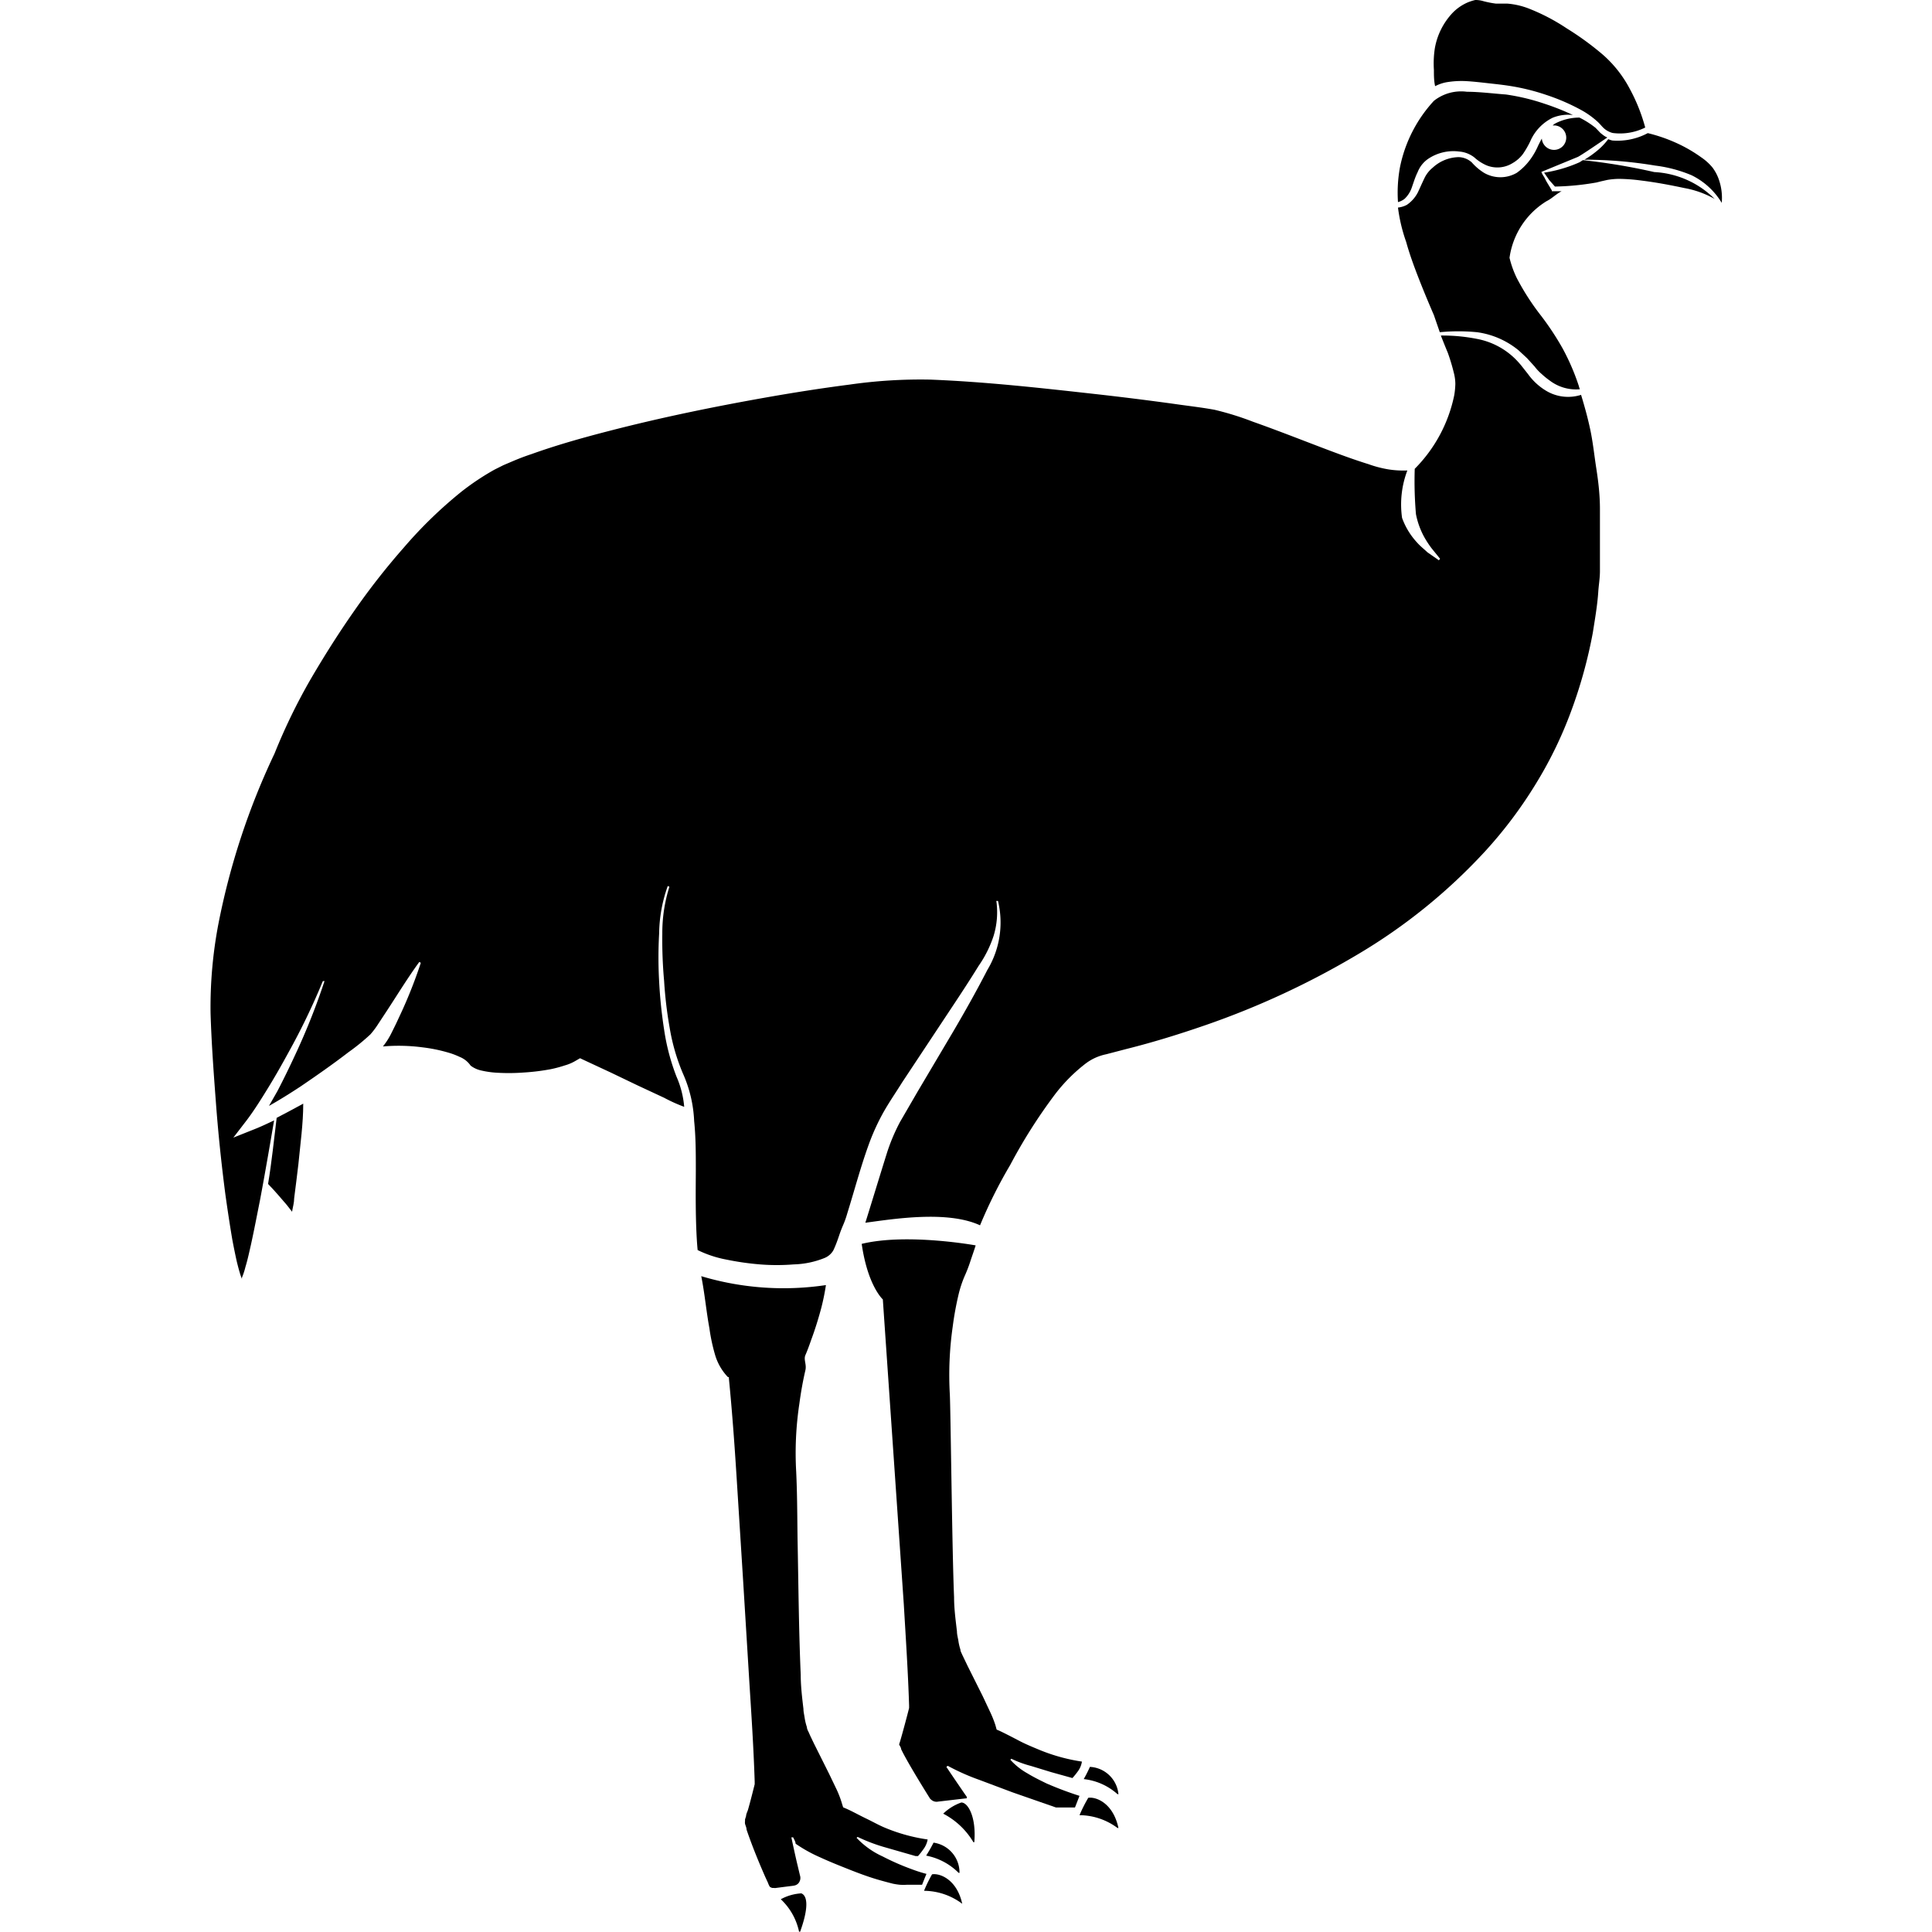 <svg id="Layer_1" data-name="Layer 1" xmlns="http://www.w3.org/2000/svg" width="128" height="128" viewBox="0 0 128 128"><title>Cassowary gliph</title><path d="M61.75,124.18c.49-.09,1.64.31,2,1.95,0,0,0,.06,0,0a4.26,4.26,0,0,0-2.53-.86A9.34,9.34,0,0,1,61.75,124.18Z"/><path d="M72.1,119.11c.48-.08,1.64.31,2,2a0,0,0,0,1-.06,0,4.26,4.26,0,0,0-2.52-.85A9.89,9.89,0,0,1,72.1,119.11Z"/><path d="M61.85,122.08a2,2,0,0,1,1.72,2,0,0,0,0,1-.06,0,4.13,4.13,0,0,0-2.15-1.14A9.77,9.77,0,0,0,61.85,122.08Z"/><path d="M72.21,117.06a2,2,0,0,1,1.89,1.81,0,0,0,0,1-.06,0,4,4,0,0,0-2.24-1A9.15,9.15,0,0,0,72.21,117.06Z"/><path d="M53.09,125.44c.43.17.48,1-.08,2.54,0,0-.06,0-.07,0a4.11,4.11,0,0,0-1.21-2.15A3.23,3.23,0,0,1,53.09,125.44Z"/><path d="M63.69,119.42c.46,0,1,1,.86,2.63,0,0,0,0-.06,0a5,5,0,0,0-2-1.89A3.31,3.31,0,0,1,63.69,119.42Z"/><path d="M18.33,74.06c.59-.31,1.18-.62,1.76-.94,0,1.33-.19,2.65-.32,4-.09.75-.18,1.5-.28,2.26,0,.3-.09.59-.14.9L19,79.83c-.39-.45-.79-.93-1.24-1.39C18,77,18.15,75.52,18.33,74.06Z"/><path d="M58.7,121.12a11.52,11.52,0,0,0,2.76.75,1.53,1.53,0,0,1-.3.67,4.58,4.58,0,0,1-.34.43l-.16,0-1.95-.56a11.29,11.29,0,0,1-1.89-.71l-.07.06a5.44,5.44,0,0,0,1.72,1.23,16.26,16.26,0,0,0,1.91.84,9.82,9.82,0,0,0,1,.32l-.1.24-.19.48v0h0a0,0,0,0,1,0,0l-1,0a3.67,3.67,0,0,1-.47,0,4.3,4.3,0,0,1-.46-.07q-.48-.12-1-.27c-.65-.19-1.29-.43-1.92-.68s-1.26-.5-1.89-.79a9.68,9.68,0,0,1-1.64-.91c0-.14-.1-.28-.16-.42l-.12,0c.12.57.24,1.12.37,1.68l.2.84a.54.54,0,0,1-.12.54c-.15.14-.27.14-.6.18l-.86.11a.36.36,0,0,1-.15,0l-.1,0A.41.41,0,0,1,51,125a1.33,1.33,0,0,1-.12-.26l-.18-.39c-.44-1-.89-2.1-1.24-3.14,0-.13-.07-.26-.1-.38a.62.62,0,0,1,0-.18l0-.11.07-.22c0-.14.09-.29.13-.43.16-.56.3-1.12.44-1.68v-.17c-.07-2.24-.22-4.47-.36-6.7l-.41-6.68L48.81,98c-.14-2.23-.3-4.45-.52-6.69v-.07l-.06,0a3.59,3.59,0,0,1-.84-1.43A12.06,12.06,0,0,1,47,88c-.21-1.14-.31-2.3-.54-3.45a19,19,0,0,0,8.26.59,15.15,15.15,0,0,1-.31,1.52c-.19.71-.41,1.42-.67,2.12-.12.35-.25.7-.38,1s.09.61,0,1c-.17.73-.3,1.47-.4,2.22a21.9,21.9,0,0,0-.21,4.51c.07,1.47.07,3,.09,4.45.06,3,.08,6,.21,9,0,.75.09,1.49.18,2.26,0,.19.05.38.08.59a3.67,3.67,0,0,0,.15.62c0,.11.07.24.11.32l.12.27.24.5,1,2,.48,1a6.4,6.4,0,0,1,.36.93l.09.29.21.09c.41.18.85.43,1.31.65S58.23,120.93,58.7,121.12Z"/><path d="M61.35,124.07h0Z"/><path d="M67,116.52l-.06.07a4.44,4.44,0,0,0,1.13.9c.41.25.84.46,1.27.67a23.08,23.08,0,0,0,2.18.82l-.3.77-1.26,0-2.87-1-2.21-.83a14.58,14.58,0,0,1-2.09-.93l0,0-.09.07c.3.46,1.27,1.87,1.27,1.87a.58.58,0,0,1,.08.12.11.11,0,0,1,0,.09l-1.89.22a.53.53,0,0,1-.47-.13.3.3,0,0,1-.08-.08s-1.48-2.35-1.91-3.27c0-.11-.1-.22-.13-.31v0c.1-.28.53-1.88.66-2.41l0-.07v-.1c-.07-2.23-.22-4.47-.35-6.69L58.49,86.09s-1-.89-1.4-3.68c3-.73,7.55.1,7.55.1-.11.36-.24.71-.36,1.08s-.25.69-.39,1a7.6,7.6,0,0,0-.36,1.08,20.66,20.66,0,0,0-.41,2.22,22.65,22.65,0,0,0-.19,4.51c.06,1.48.15,10.42.28,13.42,0,.75.1,1.49.19,2.26,0,.19.05.38.09.59a3.56,3.56,0,0,0,.14.62c0,.11.08.24.12.34l.36.75,1,2,.47,1a7.35,7.35,0,0,1,.37.92l.08.29.21.09c.42.2.86.43,1.3.66s.91.42,1.39.62a12.06,12.06,0,0,0,2.75.75,1.45,1.45,0,0,1-.28.66,4.7,4.7,0,0,1-.35.43l-1.4-.39L68.31,117A7.15,7.15,0,0,1,67,116.52Z"/><path d="M92.62,13.39a9.31,9.31,0,0,1,.13-2.3A9.14,9.14,0,0,1,95,6.68a2.91,2.91,0,0,1,2.19-.6c.82,0,1.75.12,2.58.18a14.19,14.19,0,0,1,2.52.6,16.65,16.65,0,0,1,1.92.76,2.73,2.73,0,0,0-1.34.18,3.11,3.11,0,0,0-1.49,1.57,6.28,6.28,0,0,1-.48.83,2.22,2.22,0,0,1-.66.59,1.91,1.91,0,0,1-1.74.17,2.94,2.94,0,0,1-.82-.53,1.87,1.87,0,0,0-1-.39,3,3,0,0,0-2.07.49,1.92,1.92,0,0,0-.69.88c-.16.32-.26.66-.38,1a1.86,1.86,0,0,1-.49.77A1.23,1.23,0,0,1,92.62,13.39Z"/><path d="M106,33.73l0,1.38c0,.45,0,.9,0,1.36l0,1.37c0,.46-.08.91-.11,1.36-.06.91-.22,1.81-.36,2.71a31.53,31.53,0,0,1-1.45,5.24A27,27,0,0,1,101.71,52a28.91,28.91,0,0,1-3.28,4.36,37.28,37.28,0,0,1-8.51,6.89,54.61,54.61,0,0,1-10,4.65c-1.73.6-3.5,1.15-5.3,1.6l-1.34.35a3.36,3.36,0,0,0-1.35.61,11,11,0,0,0-2,2,34.89,34.89,0,0,0-3,4.72,31.8,31.8,0,0,0-2,4c-2.17-1-5.73-.42-7.6-.17.11-.33,1-3.25,1.45-4.68a12.5,12.5,0,0,1,.85-2l1.16-2,2.37-4c.78-1.33,1.54-2.68,2.25-4.06a6.09,6.09,0,0,0,.71-4.58l-.11,0A5.35,5.35,0,0,1,65.83,62a7.65,7.65,0,0,1-1,2c-.8,1.3-1.67,2.59-2.51,3.86l-2.55,3.85c-.41.66-.85,1.29-1.25,2a14.6,14.6,0,0,0-1,2.22c-.53,1.48-.93,3-1.38,4.44-.21.73-.3.76-.54,1.47-.12.36-.25.71-.39,1a1.19,1.19,0,0,1-.57.5,5.86,5.86,0,0,1-2.06.43,13.86,13.86,0,0,1-2.23,0,18.42,18.42,0,0,1-2.23-.32,7.44,7.44,0,0,1-1.9-.63c-.17-1.81-.12-4.28-.12-5.34s0-2.13-.11-3.2a8.6,8.6,0,0,0-.75-3.17,13.32,13.32,0,0,1-.87-3A27.28,27.28,0,0,1,44,65a30.15,30.15,0,0,1-.12-3.15,10.09,10.09,0,0,1,.47-3.1l-.11-.05a9.68,9.68,0,0,0-.57,3.14,28.31,28.31,0,0,0,0,3.19A31,31,0,0,0,44,68.22a14.28,14.28,0,0,0,.82,3.11,6.3,6.3,0,0,1,.51,2A10.53,10.53,0,0,1,44,72.73l-1.76-.82-1.75-.84-1.74-.81-.32-.15-.31.18a3,3,0,0,1-.71.3,8.29,8.29,0,0,1-.89.24,14.47,14.47,0,0,1-1.87.23,13.25,13.25,0,0,1-1.89,0,6.13,6.13,0,0,1-.89-.14,1.78,1.78,0,0,1-.69-.32,1.61,1.61,0,0,0-.73-.58,5,5,0,0,0-.81-.3A10.35,10.35,0,0,0,28,69.39a12.17,12.17,0,0,0-2.63-.06l0,0a4.79,4.79,0,0,0,.58-.92c.15-.3.3-.6.44-.91a31.22,31.22,0,0,0,1.49-3.71l-.1-.06C27,64.8,26.32,65.92,25.61,67l-.54.82a5.69,5.69,0,0,1-.53.71,14,14,0,0,1-1.45,1.18c-1,.77-2.1,1.54-3.19,2.28-.67.44-1.37.88-2.08,1.28l.57-1c.41-.79.8-1.59,1.17-2.39A44.38,44.38,0,0,0,21.5,65l-.11,0a45.13,45.13,0,0,1-2.29,4.75c-.42.77-.85,1.53-1.31,2.28s-.92,1.49-1.43,2.17l-.9,1.17,1.38-.55c.46-.18.89-.39,1.32-.59-.3,1.75-.6,3.51-.93,5.26-.2,1-.39,2-.61,3-.11.48-.22,1-.36,1.45a4.41,4.41,0,0,1-.23.7l0,.09a3.12,3.12,0,0,1-.15-.43c-.07-.23-.13-.47-.19-.71q-.16-.72-.3-1.47c-.17-1-.32-2-.46-3-.26-2-.47-4-.62-6s-.3-4-.36-6a29.39,29.39,0,0,1,.52-5.91,47.47,47.47,0,0,1,3.72-11.29l0,0h0A38.81,38.81,0,0,1,20.58,45c.9-1.54,1.86-3.06,2.89-4.53a46.7,46.7,0,0,1,3.3-4.21,29,29,0,0,1,3.82-3.7,16.83,16.83,0,0,1,2.18-1.45l.58-.29.61-.26c.4-.17.81-.33,1.24-.47,1.67-.6,3.41-1.09,5.16-1.54,3.48-.9,7-1.62,10.58-2.25,1.77-.31,3.56-.59,5.35-.82a33,33,0,0,1,5.34-.33c3.59.14,7.2.54,10.79.94q2.7.3,5.38.67c.89.13,1.8.23,2.67.39a19.48,19.48,0,0,1,2.54.79c1.7.6,3.38,1.27,5.08,1.91.85.32,1.7.63,2.57.9A7.55,7.55,0,0,0,92,31.1a6.41,6.41,0,0,0,1.24.07,6.35,6.35,0,0,0-.35,3.14,4.78,4.78,0,0,0,1,1.64c.21.24.46.43.68.64l.76.53.08-.1-.56-.69a6.54,6.54,0,0,1-.48-.73,5.22,5.22,0,0,1-.56-1.54,25.5,25.5,0,0,1-.08-3,9.65,9.65,0,0,0,2.62-4.89,5.49,5.49,0,0,0,.07-.72,3,3,0,0,0-.1-.75,12.91,12.91,0,0,0-.4-1.33c-.16-.38-.31-.76-.46-1.14a11.71,11.71,0,0,1,2.38.22,4.91,4.91,0,0,1,2.48,1.26,5.68,5.68,0,0,1,.47.51l.45.57a4,4,0,0,0,1.13,1.06,2.83,2.83,0,0,0,2.38.31c.22.72.42,1.44.58,2.17.2.89.29,1.81.43,2.71S106,32.81,106,33.73Z"/><path d="M104.55,10.39l-2.43,1a1.44,1.44,0,0,0,.18.33l.16.31.35.58,0,.06h.1l.55,0c-.37.19-.65.49-1,.66a5.25,5.25,0,0,0-2.45,3.75,6.5,6.5,0,0,0,.48,1.34,16.14,16.14,0,0,0,1.51,2.37,18.44,18.44,0,0,1,1.52,2.28,15,15,0,0,1,1.08,2.5,1.87,1.87,0,0,0,.07.22,2.89,2.89,0,0,1-2-.58,5.25,5.25,0,0,1-.53-.43,3.2,3.2,0,0,1-.47-.5l-.5-.55-.56-.52a5.5,5.5,0,0,0-2.75-1.2,12.74,12.74,0,0,0-2.47,0L95,20.88c-.35-.81-.68-1.6-1-2.42s-.61-1.61-.84-2.44a10.85,10.85,0,0,1-.54-2.27,1.56,1.56,0,0,0,.59-.18,2.23,2.23,0,0,0,.73-.83c.15-.32.29-.64.43-.93a2,2,0,0,1,.55-.7,2.61,2.61,0,0,1,1.72-.7,1.36,1.36,0,0,1,.87.35,3.65,3.65,0,0,0,.81.69,2.16,2.16,0,0,0,2.17,0,3.9,3.9,0,0,0,.89-.88,4.67,4.67,0,0,0,.53-.93c.08-.16.16-.32.24-.46a.81.81,0,1,0,.8-.87l-.08,0a1,1,0,0,1,.17-.13,3.5,3.5,0,0,1,1.6-.39h0a5.89,5.89,0,0,1,1.07.68l.22.23a1.43,1.43,0,0,0,.26.23,1.14,1.14,0,0,0,.3.18C106,9.44,104.88,10.21,104.55,10.39Z"/><path d="M95,4.64a6.65,6.65,0,0,1,.06-1.43A4.56,4.56,0,0,1,96.24.85a3.12,3.12,0,0,1,1-.69,3.36,3.36,0,0,1,.5-.16,1.81,1.81,0,0,1,.55.08,6.63,6.63,0,0,0,.82.16l.23,0h.54a5.06,5.06,0,0,1,1.34.3,13.22,13.22,0,0,1,2.58,1.34,19.26,19.26,0,0,1,2.39,1.74A7.9,7.9,0,0,1,108,5.93,11.75,11.75,0,0,1,109,8.45a3.75,3.75,0,0,1-2.16.36,1.4,1.4,0,0,1-.53-.27c-.15-.12-.27-.29-.45-.46a5.56,5.56,0,0,0-1.1-.79,13.89,13.89,0,0,0-2.31-1,14.39,14.39,0,0,0-2.57-.62c-.47-.07-.88-.11-1.32-.16s-.88-.1-1.33-.13a6,6,0,0,0-1.4.07,2.68,2.68,0,0,0-.75.26C95,5.34,95,5,95,4.64Z"/><path d="M109.6,11.4a6.1,6.1,0,0,1,4,1.78,6.32,6.32,0,0,0-2-.72c-.94-.2-1.89-.38-2.87-.5a12,12,0,0,0-1.48-.11,5,5,0,0,0-.76.07l-.4.09-.32.08a17.67,17.67,0,0,1-2.75.27l-.38-.43-.34-.49a9.21,9.21,0,0,0,2.35-.69l.22-.14A41,41,0,0,1,109.6,11.4Z"/><path d="M109.17,8.82a10.6,10.6,0,0,1,1.8.61,9.59,9.59,0,0,1,1.75,1,3.55,3.55,0,0,1,.73.66,2.92,2.92,0,0,1,.44.84,3.69,3.69,0,0,1,.18,1.51,4.79,4.79,0,0,0-2-1.83,9.05,9.05,0,0,0-2.41-.64,28.63,28.63,0,0,0-4.69-.39,6.09,6.09,0,0,0,.74-.51,4.51,4.51,0,0,0,.84-.85,1.52,1.52,0,0,0,.28.09A4.27,4.27,0,0,0,109.17,8.82Z"/></svg>
